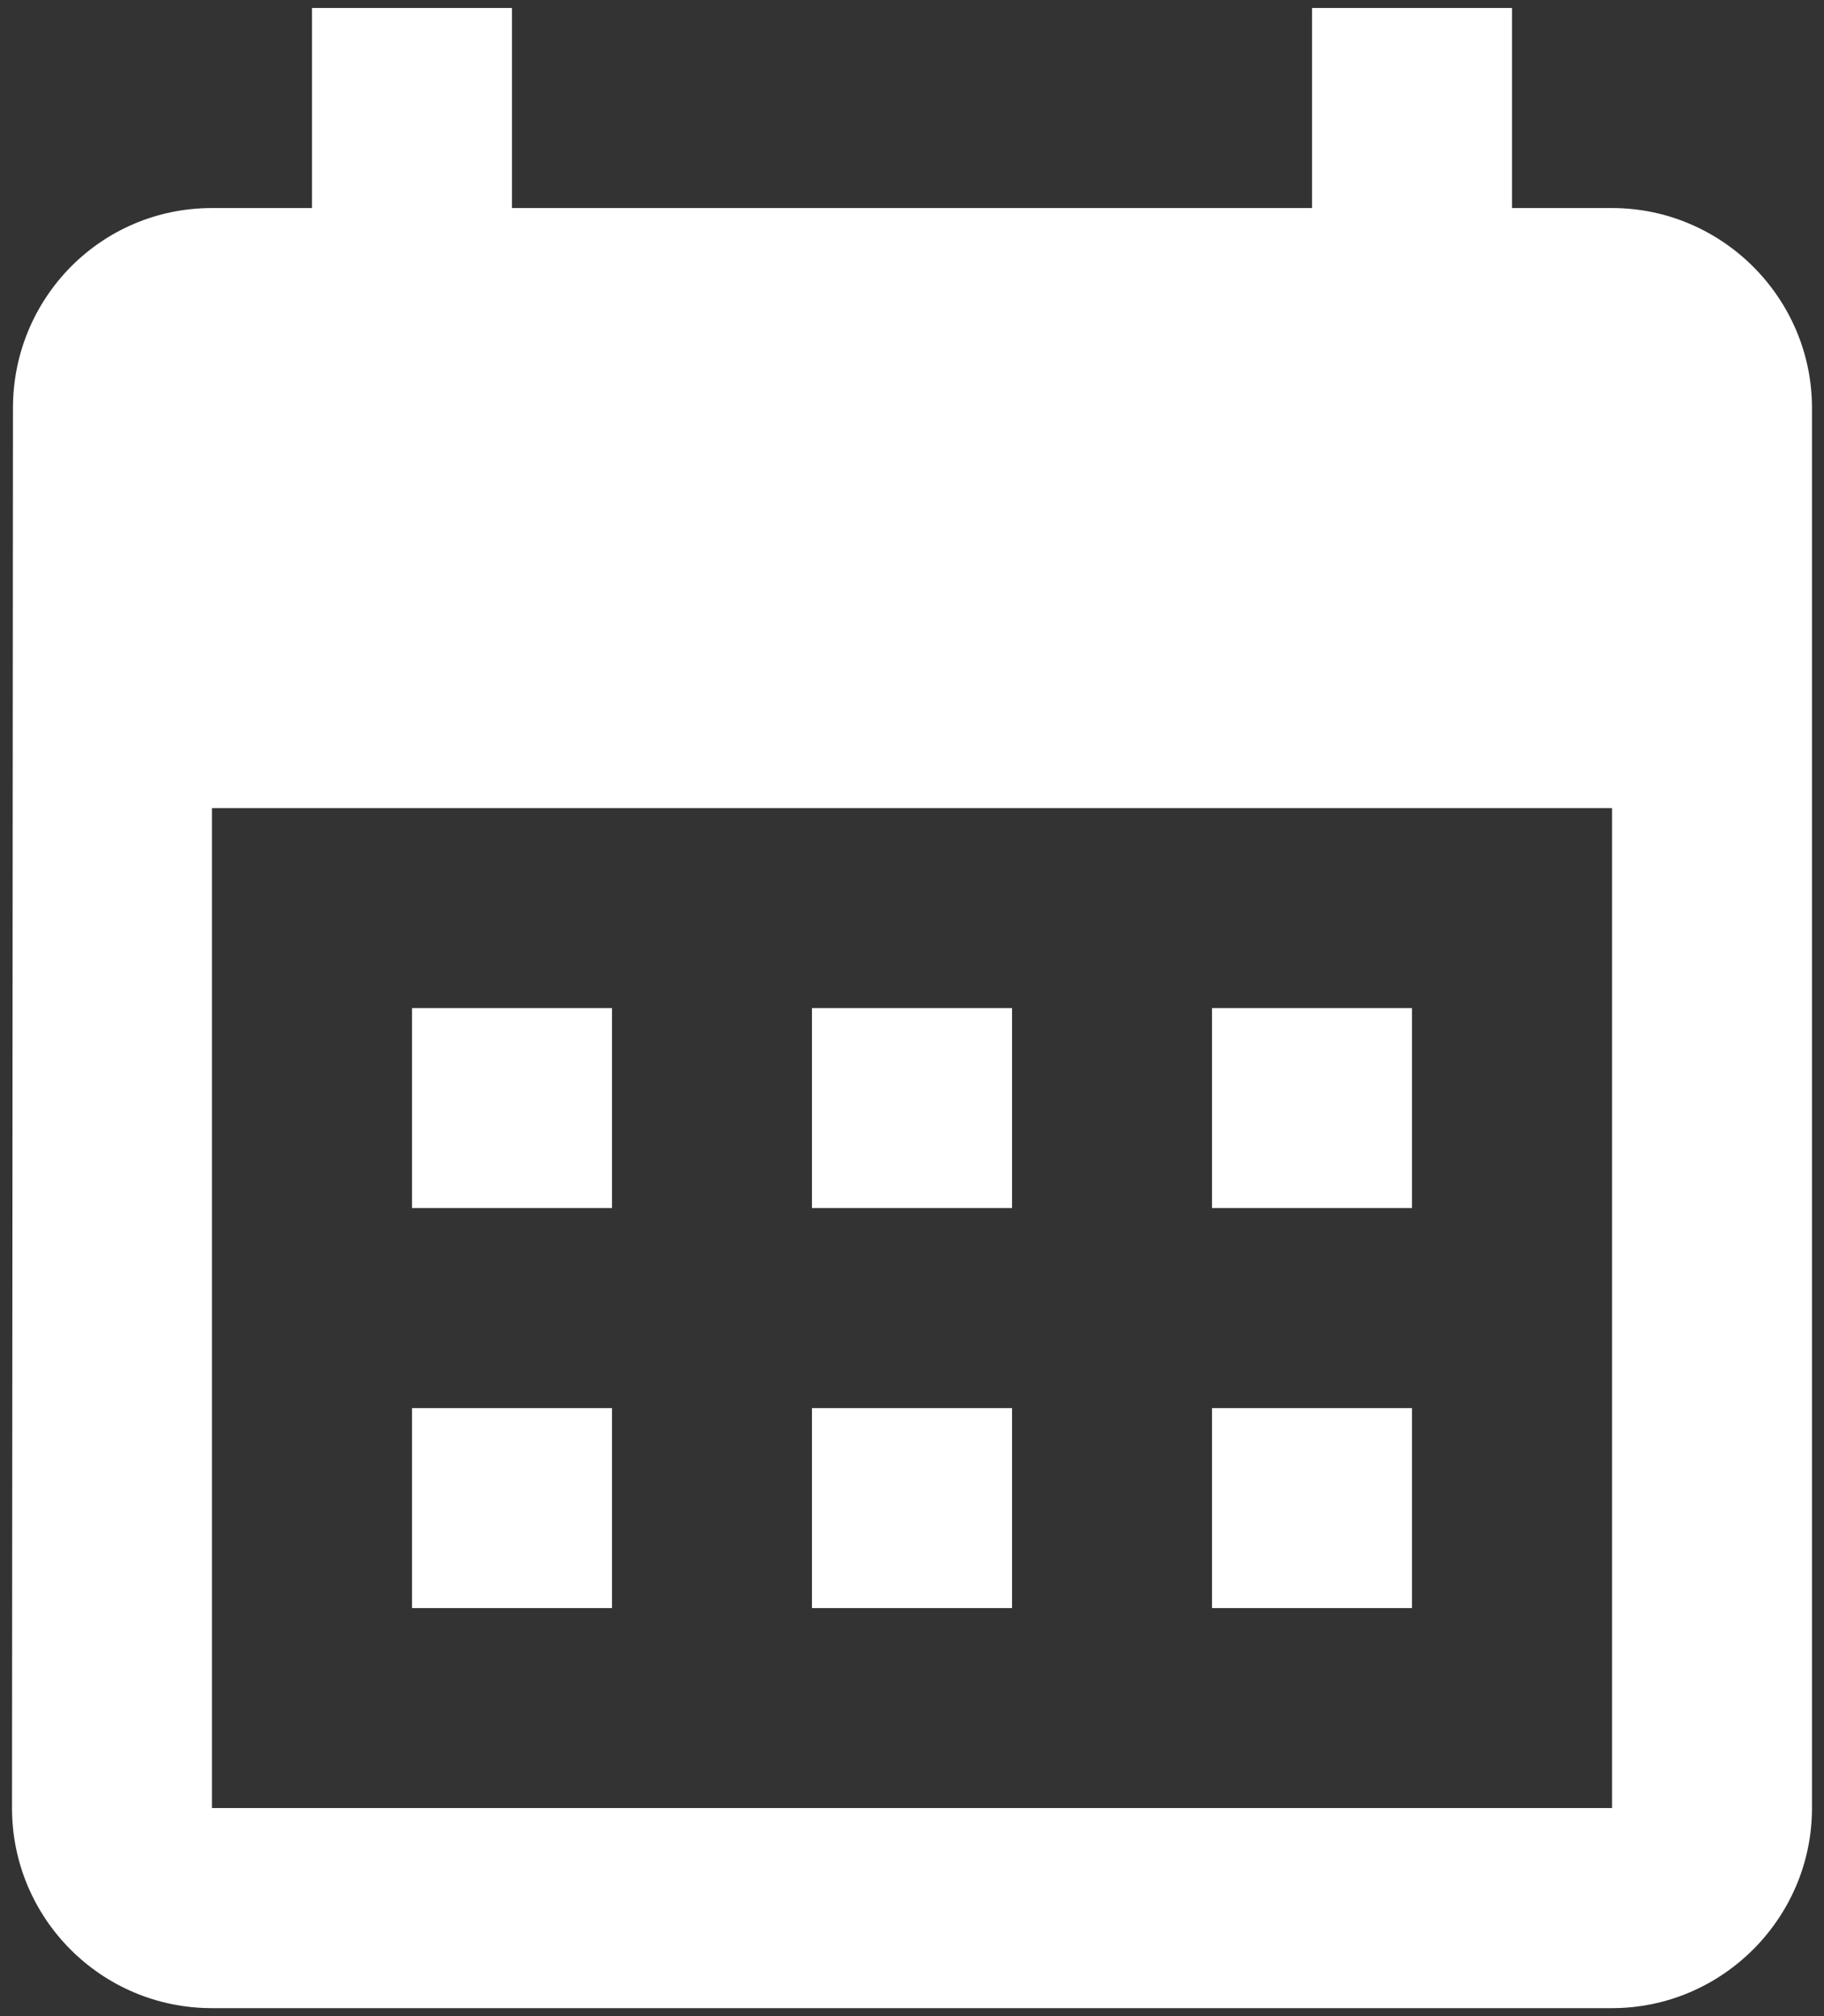 <?xml version="1.0" encoding="UTF-8" standalone="no"?><svg width='19' height='21' viewBox='0 0 19 21' fill='none' xmlns='http://www.w3.org/2000/svg'>
<rect x="0" y="0" width="19" height="21" fill="#333333" stroke="none"/>
<path d='M16.792 2.167H15.75V0.083H13.667V2.167H5.333V0.083H3.25V2.167H2.208C1.052 2.167 0.135 3.104 0.135 4.25L0.125 18.833C0.125 19.979 1.052 20.917 2.208 20.917H16.792C17.938 20.917 18.875 19.979 18.875 18.833V4.25C18.875 3.104 17.938 2.167 16.792 2.167ZM16.792 18.833H2.208V8.417H16.792V18.833ZM6.375 12.583H4.292V10.5H6.375V12.583ZM10.542 12.583H8.458V10.5H10.542V12.583ZM14.708 12.583H12.625V10.5H14.708V12.583ZM6.375 16.75H4.292V14.667H6.375V16.75ZM10.542 16.75H8.458V14.667H10.542V16.75ZM14.708 16.75H12.625V14.667H14.708V16.75Z' fill='white'/>
</svg>
